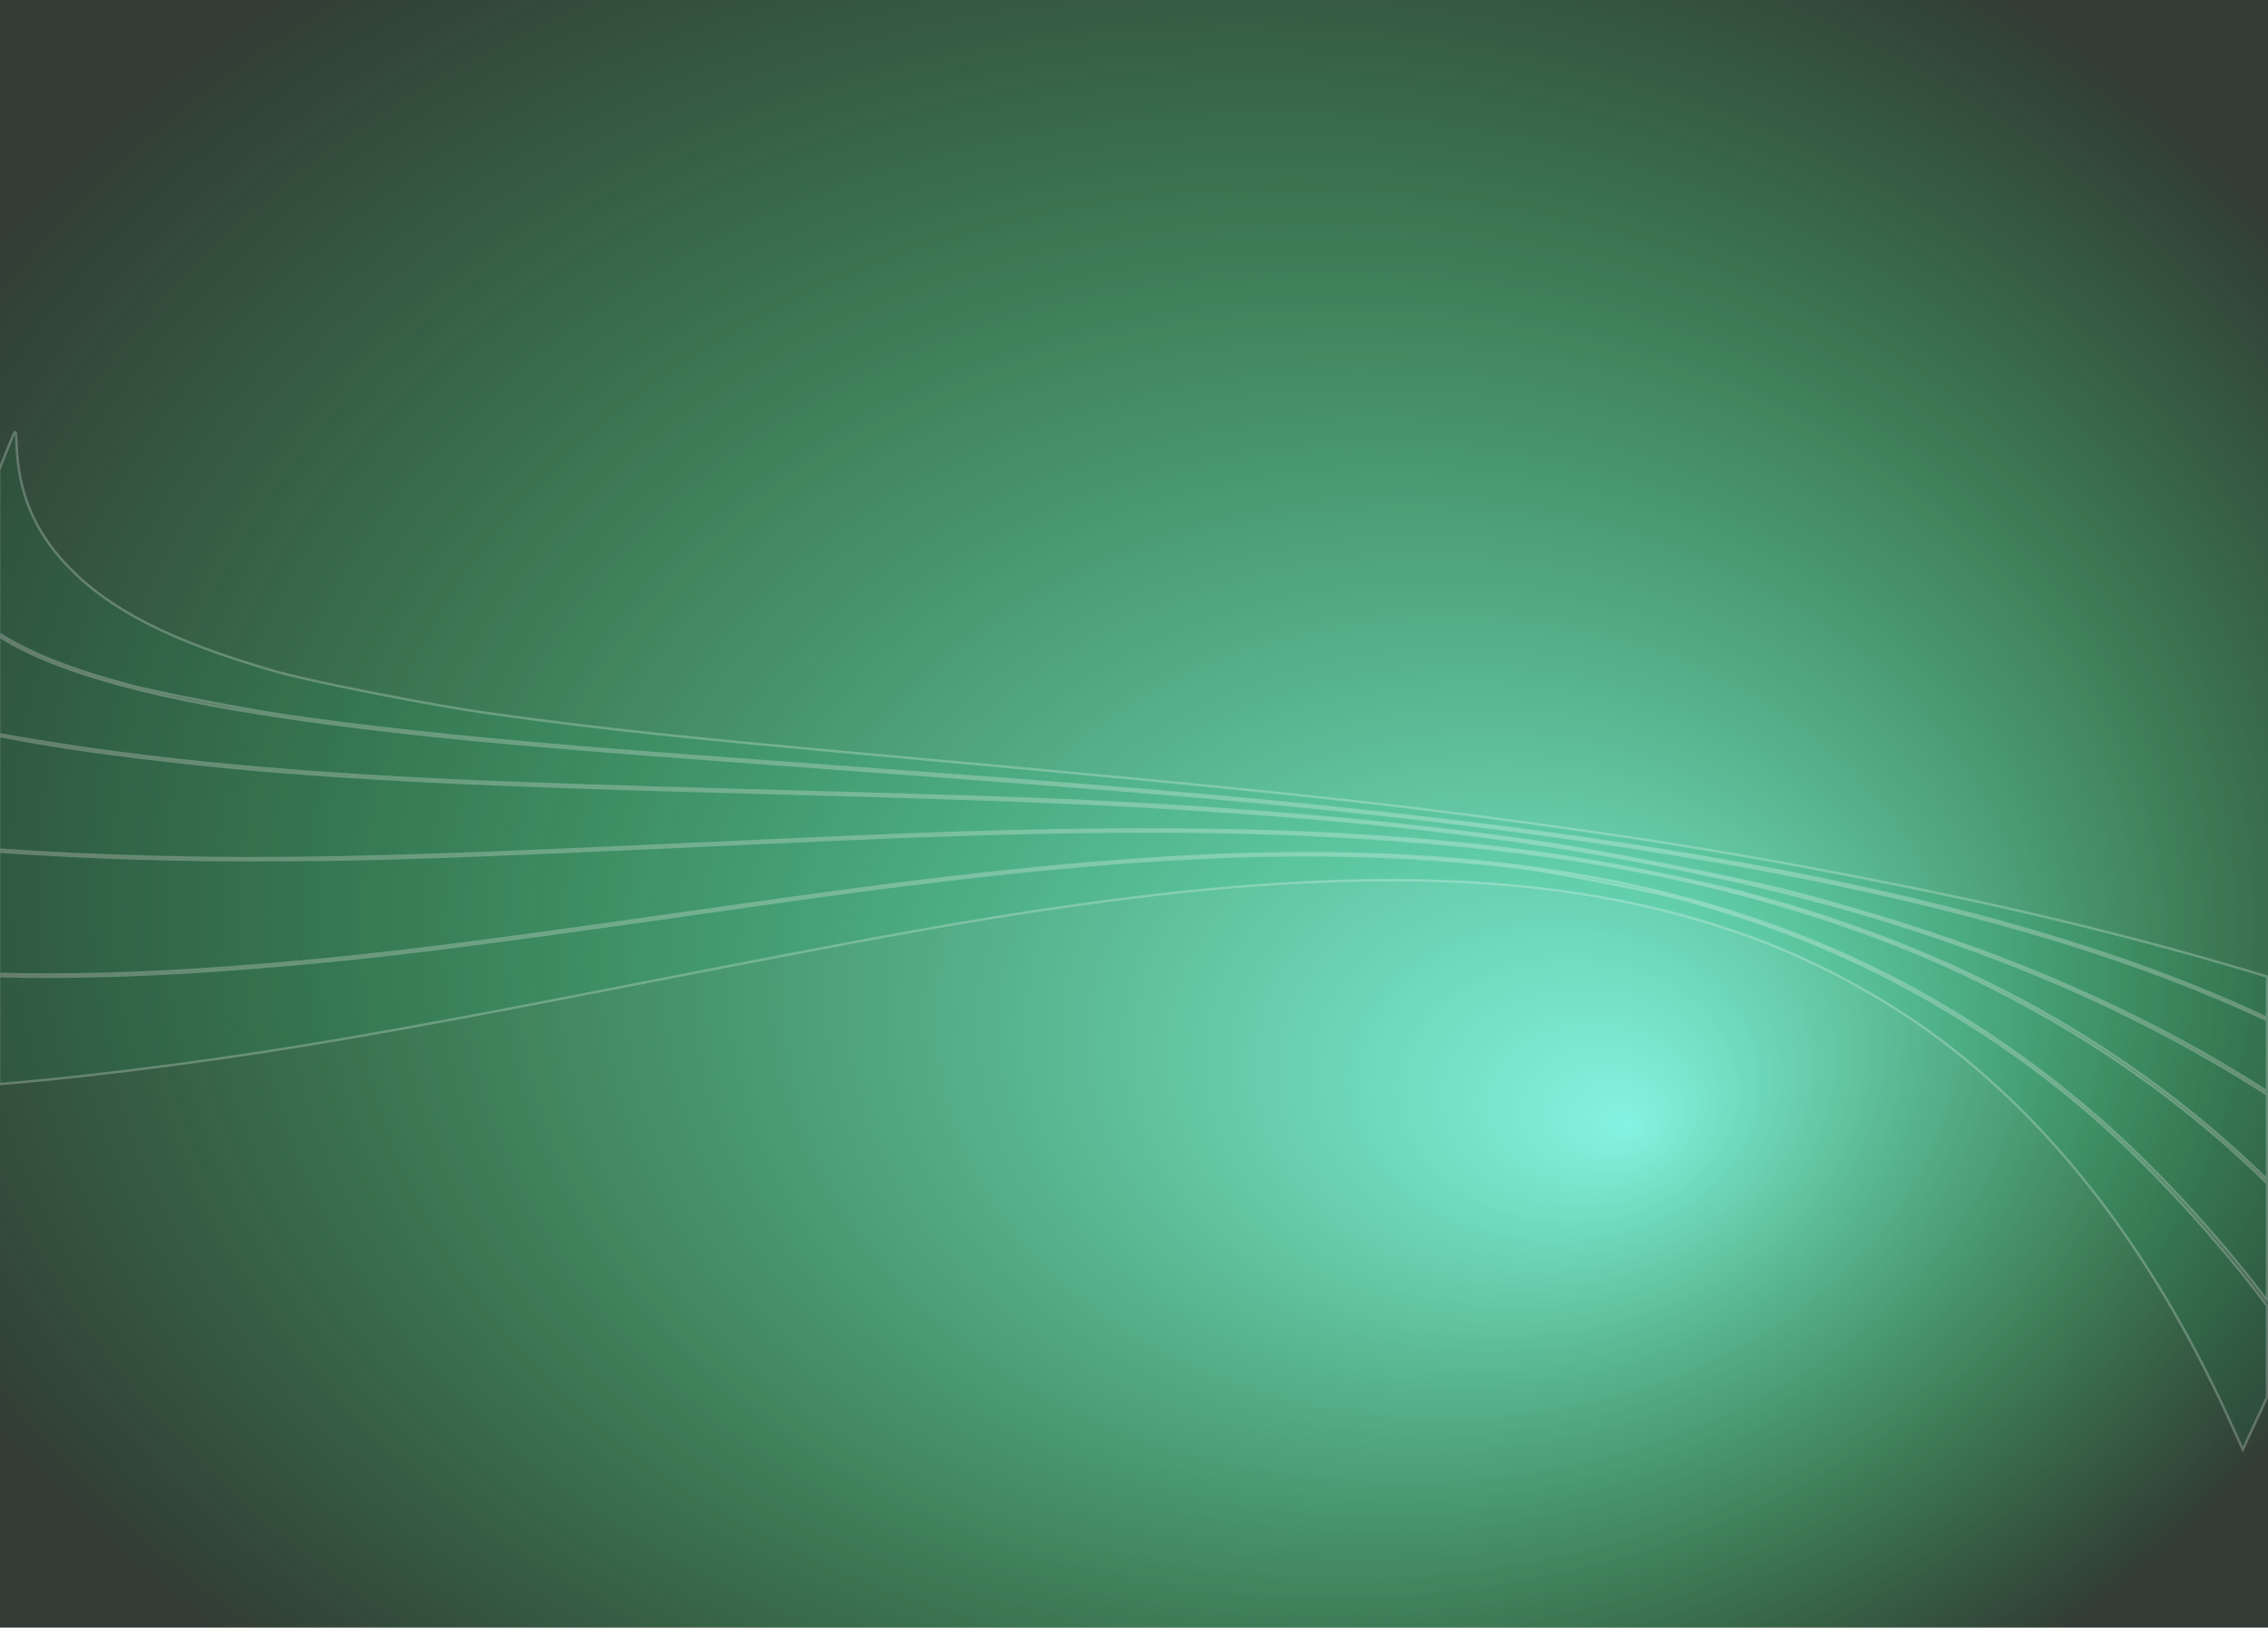 <?xml version="1.0" encoding="UTF-8" standalone="no"?>
<!-- Created with Inkscape (http://www.inkscape.org/) -->

<svg
   xmlns:dc="http://purl.org/dc/elements/1.1/"
   xmlns:cc="http://creativecommons.org/ns#"
   xmlns:rdf="http://www.w3.org/1999/02/22-rdf-syntax-ns#"
   xmlns:svg="http://www.w3.org/2000/svg"
   xmlns="http://www.w3.org/2000/svg"
   xmlns:sodipodi="http://sodipodi.sourceforge.net/DTD/sodipodi-0.dtd"
   xmlns:inkscape="http://www.inkscape.org/namespaces/inkscape"
   id="svg9587"
   sodipodi:docname="fondo.cgv.svg"
   viewBox="0 0 919.49 660.03"
   version="1.1"
   inkscape:version="0.92.1 r15371"
   width="980.789"
   height="704.032">
  <rect x="0" y="0" width="919.49" height="660.03" fill="#333333" stroke="none"/>
  <defs
     id="defs9589">
    <radialGradient
       id="radialGradient10027"
       gradientUnits="userSpaceOnUse"
       cy="507.336"
       cx="1307.111"
       gradientTransform="matrix(2.097,-0.009,0.009,1.638,-2314.756,-137.267)"
       r="267.8"
       inkscape:collect="always"
       fx="1401.63"
       fy="580.722">
      <stop
         id="stop9732"
         style="stop-color:#85f3e2;stop-opacity:1"
         offset="0" />
      <stop
         id="stop9734"
         style="stop-color:#30e861;stop-opacity:0.047"
         offset="1" />
    </radialGradient>
  </defs>
  <sodipodi:namedview
     id="base"
     bordercolor="#666666"
     inkscape:pageshadow="2"
     inkscape:window-y="-8"
     fit-margin-left="0"
     pagecolor="#ffffff"
     fit-margin-top="0"
     inkscape:window-maximized="1"
     inkscape:zoom="0.56568543"
     inkscape:window-x="-8"
     inkscape:window-height="706"
     showgrid="false"
     borderopacity="1.0"
     inkscape:current-layer="layer1"
     inkscape:cx="701.61281"
     inkscape:cy="340.85814"
     fit-margin-right="0"
     fit-margin-bottom="0"
     inkscape:window-width="1366"
     inkscape:pageopacity="0.0"
     inkscape:document-units="px" />
  <g
     id="layer1"
     inkscape:label="Layer 1"
     inkscape:groupmode="layer"
     transform="translate(30.78,-344.53)">
    <rect
       id="rect4878"
       style="fill:url(#radialGradient10027);fill-rule:evenodd"
       rx="0"
       ry="4.264"
       height="660.03"
       width="919.49"
       y="344.53"
       x="-30.78" />
    <path
       id="rect4878-9"
       style="opacity:0.374;fill:#00b46d;fill-opacity:0.215;fill-rule:evenodd;stroke:#ffffff;stroke-opacity:0.667"
       inkscape:connector-curvature="0"
       d="m -24.685,519.77 c -0.153,0.071 -0.346,0.362 -0.594,0.844 -0.347,0.662 -2.783,6.742 -5.875,14.531 v 66.281 c 12.547,8.021 29.472,14.704 53.375,21.063 10.849,2.886 45.913,9.658 62.938,12.156 30.938,4.54 68.137,8.594 116,12.625 21.621,1.821 47.463,3.753 131.53,9.875 104.01,7.575 159.74,12.54 219.38,19.531 149.27,17.501 257.22,43.389 336.28,80.656 v -16.781 c -50.461,-15.307 -99.47,-27.3 -158.5,-38.906 -50.622,-9.953 -85.88,-15.815 -138.41,-23.031 -66.325,-9.112 -113.15,-14.018 -263.03,-27.563 -83.503,-7.546 -116.57,-11.097 -160.25,-17.156 -23.63,-3.277 -73.422,-13.069 -88.125,-17.344 -42.07,-12.231 -66.878,-24.95 -83.906,-43.031 -13.144,-13.956 -19.614,-29.704 -20.188,-49.062 -0.092,-3.109 -0.213,-4.496 -0.5,-4.688 -0.043,-0.029 -0.074,-0.024 -0.125,0 z m -6.469,82.812 v 39.656 c 2.23,0.434 4.16,0.774 5.281,0.969 51.073,8.848 103.3,14.089 176.62,17.688 21.217,1.041 78.079,2.968 121.53,4.094 32.341,0.838 86.644,2.433 108.34,3.219 78.239,2.832 149.36,8.729 210.53,17.438 25.176,3.584 84.895,15.352 105.56,20.812 61.474,16.243 110.42,35.008 157.16,60.25 11.158,6.026 23.008,13.085 34.469,20.406 v -28.844 c -50.189,-23.673 -112.08,-42.744 -189.5,-58.094 -54.433,-10.792 -116.56,-19.746 -187.66,-27.156 -50.024,-5.214 -92.705,-8.718 -215.69,-17.719 -105.2,-7.699 -140.8,-10.837 -182.94,-16.062 -68.845,-8.537 -112.42,-19.123 -138.75,-33.75 -1.806,-1.003 -3.436,-1.962 -4.969,-2.906 z m 0,40.406 v 46.062 c 18.935,1.372 39.296,2.341 60.469,2.906 50.08,1.336 96.904,0.431 183.84,-3.531 108.24,-4.933 123.75,-5.593 147.12,-6.312 97.655,-3.005 167.93,-0.554 231.94,8.031 25.958,3.481 67.352,11.738 89.75,17.938 83.234,23.04 150.16,60.188 206.38,114.72 v -34.437 c -63.441,-40.665 -136.9,-69.645 -223.88,-88.344 -6.667,-1.433 -13.304,-2.808 -19.969,-4.125 -64.434,-12.706 -130.08,-19.981 -221.62,-24.844 -32.195,-1.71 -77.754,-3.263 -153.41,-5.25 -125.62,-3.3 -183.79,-6.675 -243.97,-14.094 -22.079,-2.722 -37.78,-5.112 -56.656,-8.719 z m 462.31,38.75 c -38.473,0.08 -82.781,1.384 -138.78,3.969 -153.14,7.069 -172.65,7.718 -228.22,7.625 -31.668,-0.053 -65.336,-1.321 -95.312,-3.469 v 49.625 c 28.24,0.715 58.273,-0.116 91.156,-2.5 49.22,-3.568 85.344,-7.803 172.22,-20.156 20.234,-2.877 45.619,-6.45 56.438,-7.969 65.13,-9.141 113.8,-14.326 158.38,-16.844 107.35,-6.064 192.65,5.972 265.22,37.438 38.701,16.78 74.606,39.535 107.31,68 23.214,20.203 48.457,47.57 68.781,74.438 v -47.531 c -43.526,-42.672 -97.272,-76.672 -157.09,-99.219 -30.387,-11.452 -62.373,-20.447 -97.125,-27.188 -30.664,-5.947 -63.466,-10.134 -99.188,-12.75 -32.665,-2.393 -65.308,-3.549 -103.78,-3.469 z m 62.25,9.656 c -52.328,0.344 -112.19,5.693 -191.28,16.5 -10.512,1.436 -33.822,4.718 -51.781,7.281 -98.927,14.12 -130.98,18.016 -179.34,21.875 -37.379,2.983 -71.149,4.097 -102.16,3.344 v 43.781 c 21.647,-1.78 44.449,-4.324 70.969,-7.844 46.513,-6.173 91.206,-13.912 173.41,-30 116.74,-22.848 147.93,-28.484 192.72,-34.812 119.36,-16.867 203.72,-12.713 274.5,13.531 27.968,10.37 56.866,26.438 79.625,44.25 46.532,36.418 84.517,87.64 114.47,154.31 l 3.969,8.781 4.062,-8.844 c 1.271,-2.763 3.65,-7.864 5.781,-12.437 v -37.063 c -20.304,-27.005 -45.953,-55.048 -68.969,-75.281 -43.729,-38.442 -95.431,-67.398 -150.34,-84.25 -19.504,-5.985 -22.835,-6.818 -48.625,-11.906 -20.375,-4.019 -28.903,-5.467 -38.438,-6.563 -28.492,-3.274 -57.166,-4.863 -88.562,-4.656 z" />
  </g>
</svg>

